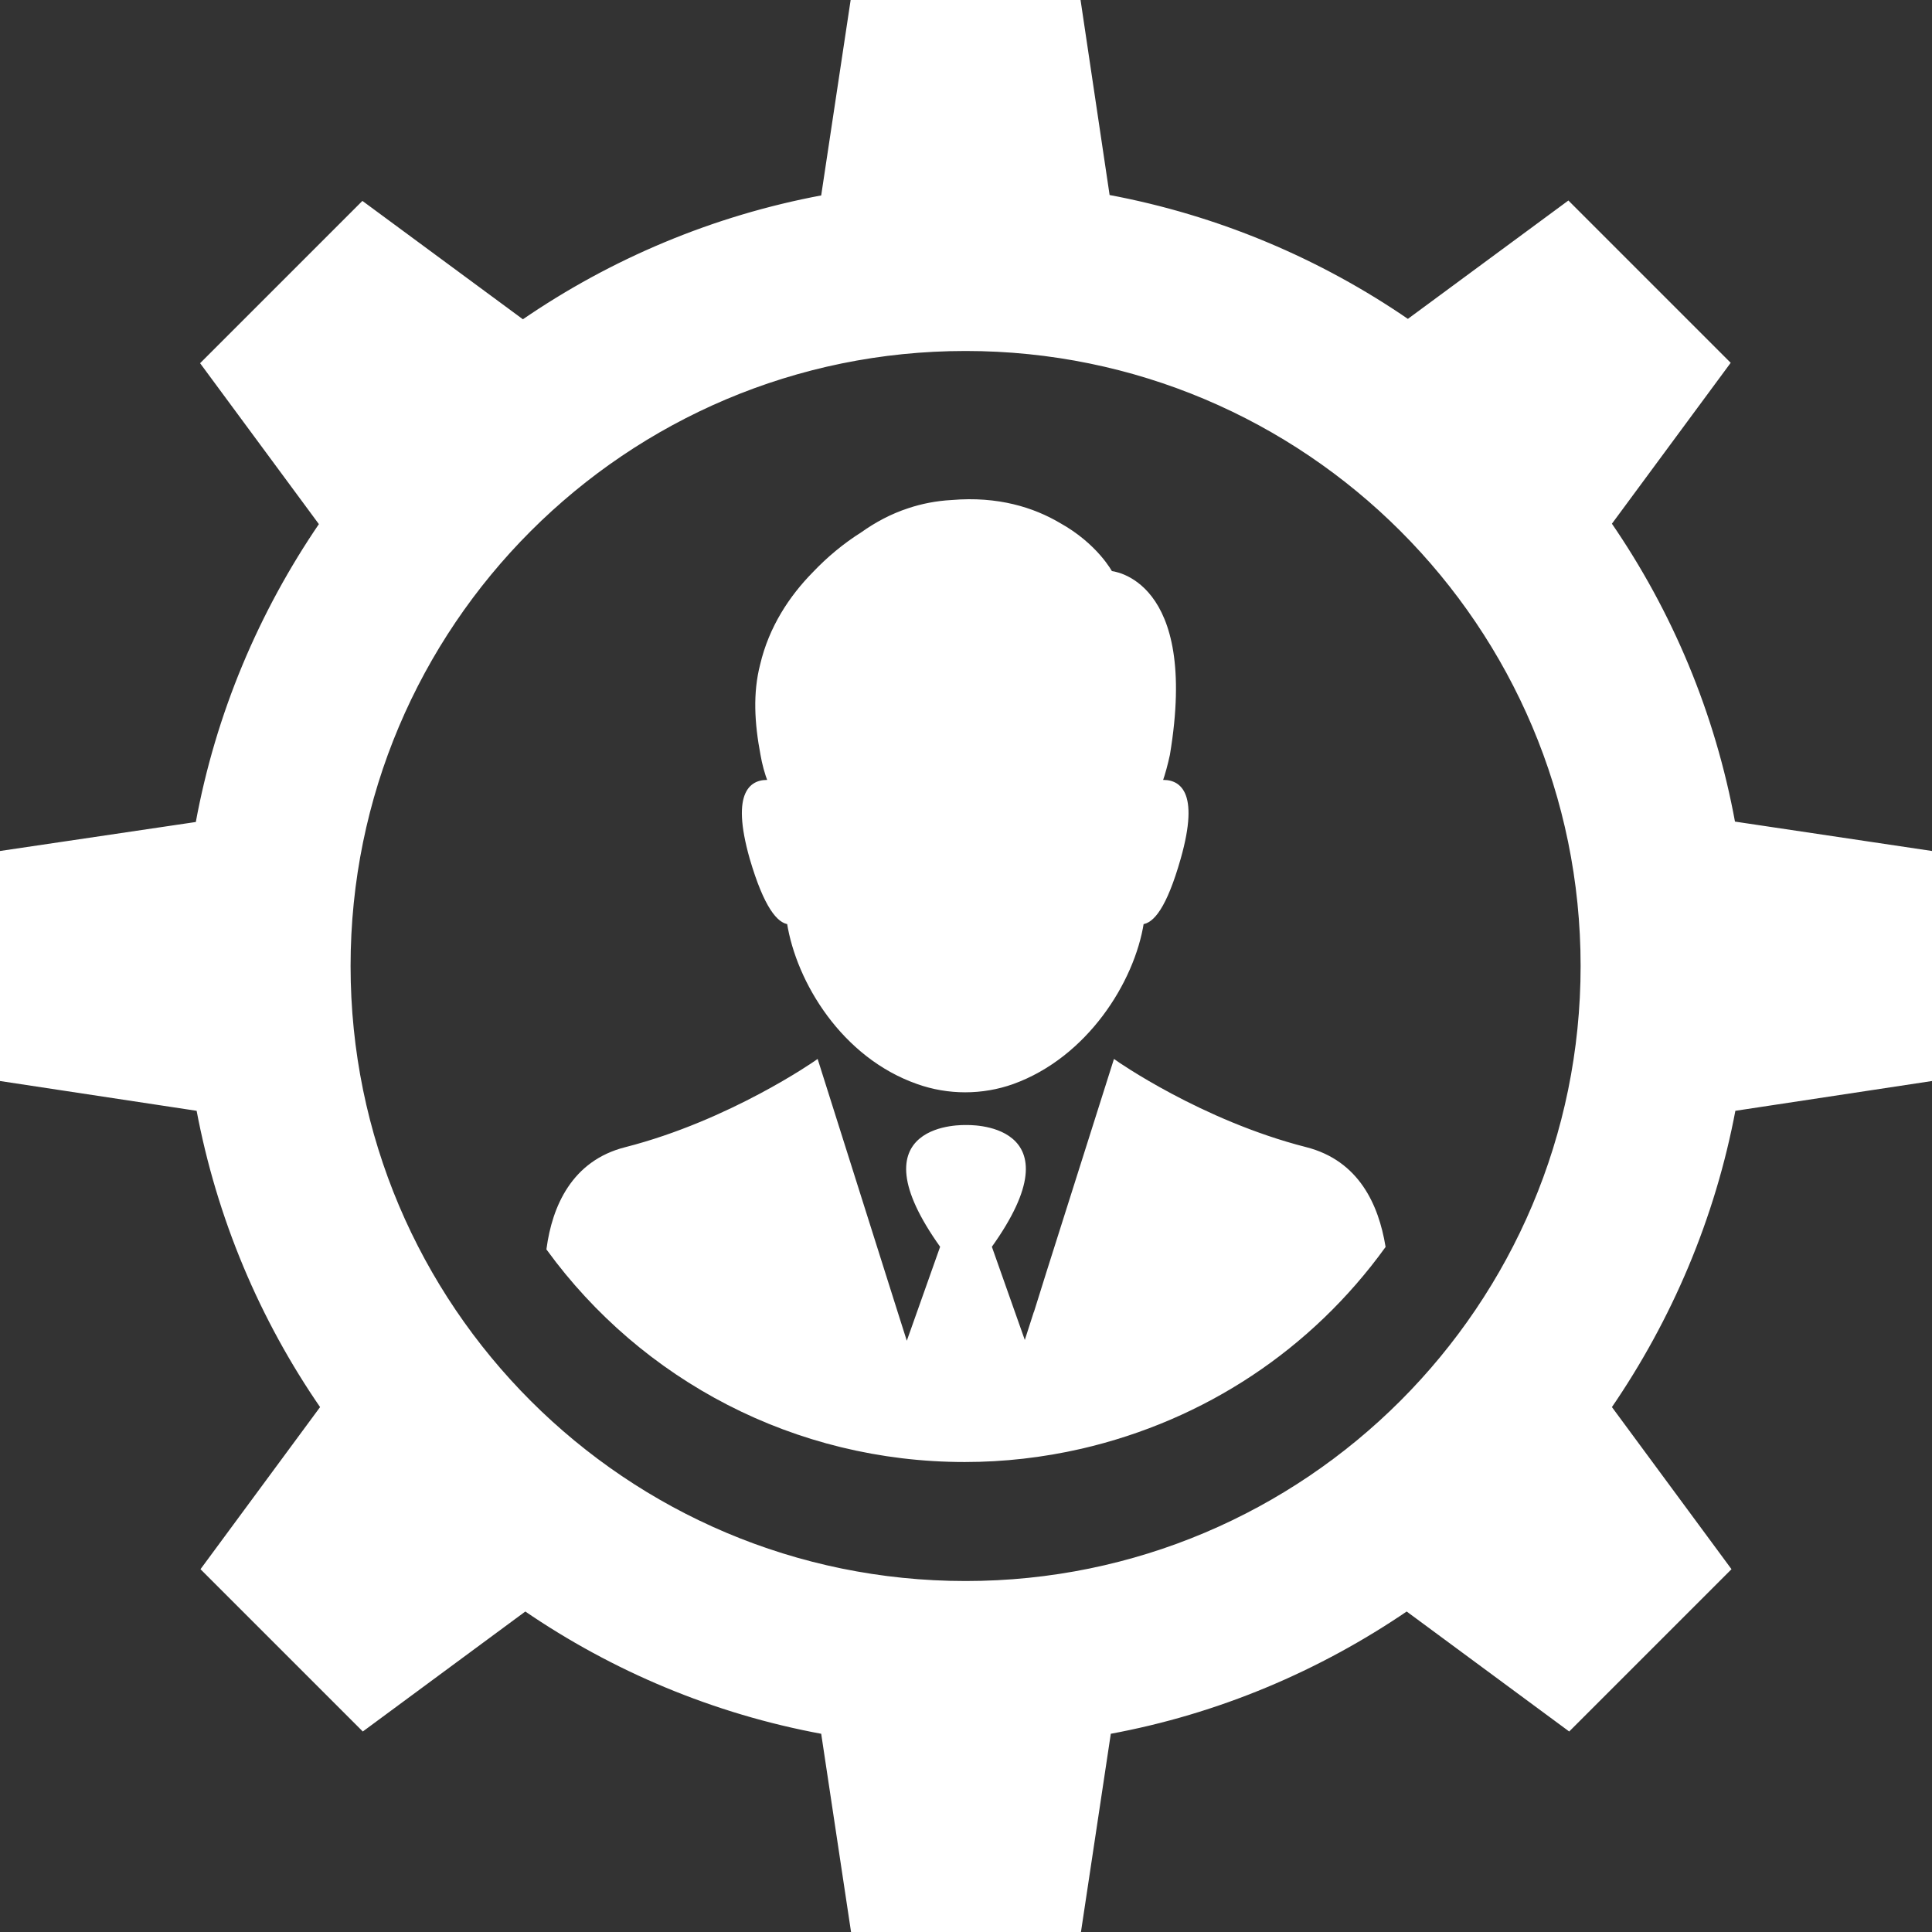 <!DOCTYPE svg PUBLIC "-//W3C//DTD SVG 1.1//EN" "http://www.w3.org/Graphics/SVG/1.1/DTD/svg11.dtd">
<!-- Uploaded to: SVG Repo, www.svgrepo.com, Transformed by: SVG Repo Mixer Tools -->
<svg fill="#fff" height="800px" width="800px" version="1.1" id="Capa_1" xmlns="http://www.w3.org/2000/svg" xmlns:xlink="http://www.w3.org/1999/xlink" viewBox="0 0 482.2 482.2" xml:space="preserve" stroke="#fff">
<rect x="0" y="0" width="482.2" height="482.2" fill="#333333" stroke="none"/>
<g id="SVGRepo_bgCarrier" stroke-width="0"/>
<g id="SVGRepo_tracerCarrier" stroke-linecap="round" stroke-linejoin="round"/>
<g id="SVGRepo_iconCarrier"> <g> <g> <path d="M432.6,205.5c-5-27.4-15.7-52.7-30.9-74.8l29.6-40.1l-11.9-11.9l-16.1-16.1l-11.9-11.9l-40,29.5 c-22.1-15.2-47.5-26-74.9-31.1l-7.3-49h-16.8h-22.8h-16.8l-7.4,49.1c-27.4,5.1-52.8,15.9-74.9,31.1l-40-29.5L78.7,62.6L62.5,78.8 L50.6,90.7l29.6,40.1c-15.1,22.1-25.9,47.4-30.9,74.8L0,212.9v16.8v22.8v16.8l49.5,7.5c5.1,27.2,15.8,52.4,31,74.4l-29.8,40.4 l11.9,11.9l16.1,16.1l11.9,11.9l40.5-29.9c21.9,15,47.1,25.7,74.3,30.7l7.5,49.8h16.8h22.8h16.8l7.5-49.8 c27.2-5,52.3-15.7,74.3-30.7l40.5,29.9l11.9-11.9l16.1-16.1l11.9-11.9l-29.8-40.4c15.1-22,25.9-47.2,31-74.4l49.5-7.5v-16.8v-22.8 v-16.8L432.6,205.5z M241,395.1c-85,0-154-68.9-154-154c0-85,68.9-154,154-154c85,0,154,68.9,154,154 C395,326.1,326,395.1,241,395.1z"/> <path d="M325.9,286.8c-26.3-6.7-47.6-21.7-47.6-21.7l-16.7,52.7l-3.1,9.9v-0.1l-2.7,8.4l-8.8-24.9c22.2-31-5.9-29.8-5.9-29.8 s-28.1-1.2-5.9,29.8l-8.9,25.1l-2.7-8.5l-19.8-62.6c0,0-21.4,15-47.6,21.7c-13.1,3.3-17.9,14.5-19.3,24.9 c23.6,32.4,61.6,52.7,103.9,52.7c9.7,0,19.4-1.1,29-3.3c30.7-7.1,57.2-24.7,75.5-50C343.6,300.9,338.8,290.1,325.9,286.8z"/> <path d="M196.9,230.2c2.3,14.7,13.6,33.4,32.2,39.9c7.6,2.7,16,2.7,23.6,0c18.3-6.6,30-25.2,32.3-39.9c2.5-0.2,5.7-3.7,9.2-16 c4.8-16.9-0.3-19.4-4.6-19c0.8-2.3,1.4-4.6,1.9-6.9c7.3-43.8-14.3-45.3-14.3-45.3s-3.6-6.9-13-12.1c-6.3-3.7-15.1-6.6-26.7-5.6 c-3.7,0.2-7.3,0.9-10.6,2l0,0c-4.3,1.4-8.2,3.5-11.7,6c-4.3,2.7-8.4,6.1-12,9.9c-5.7,5.8-10.8,13.4-13,22.8 c-1.8,7-1.4,14.4,0.1,22.3l0,0c0.4,2.3,1,4.6,1.9,6.9c-4.3-0.4-9.4,2.1-4.6,19C191.2,226.5,194.5,230,196.9,230.2z"/> </g> </g> </g>
</svg>